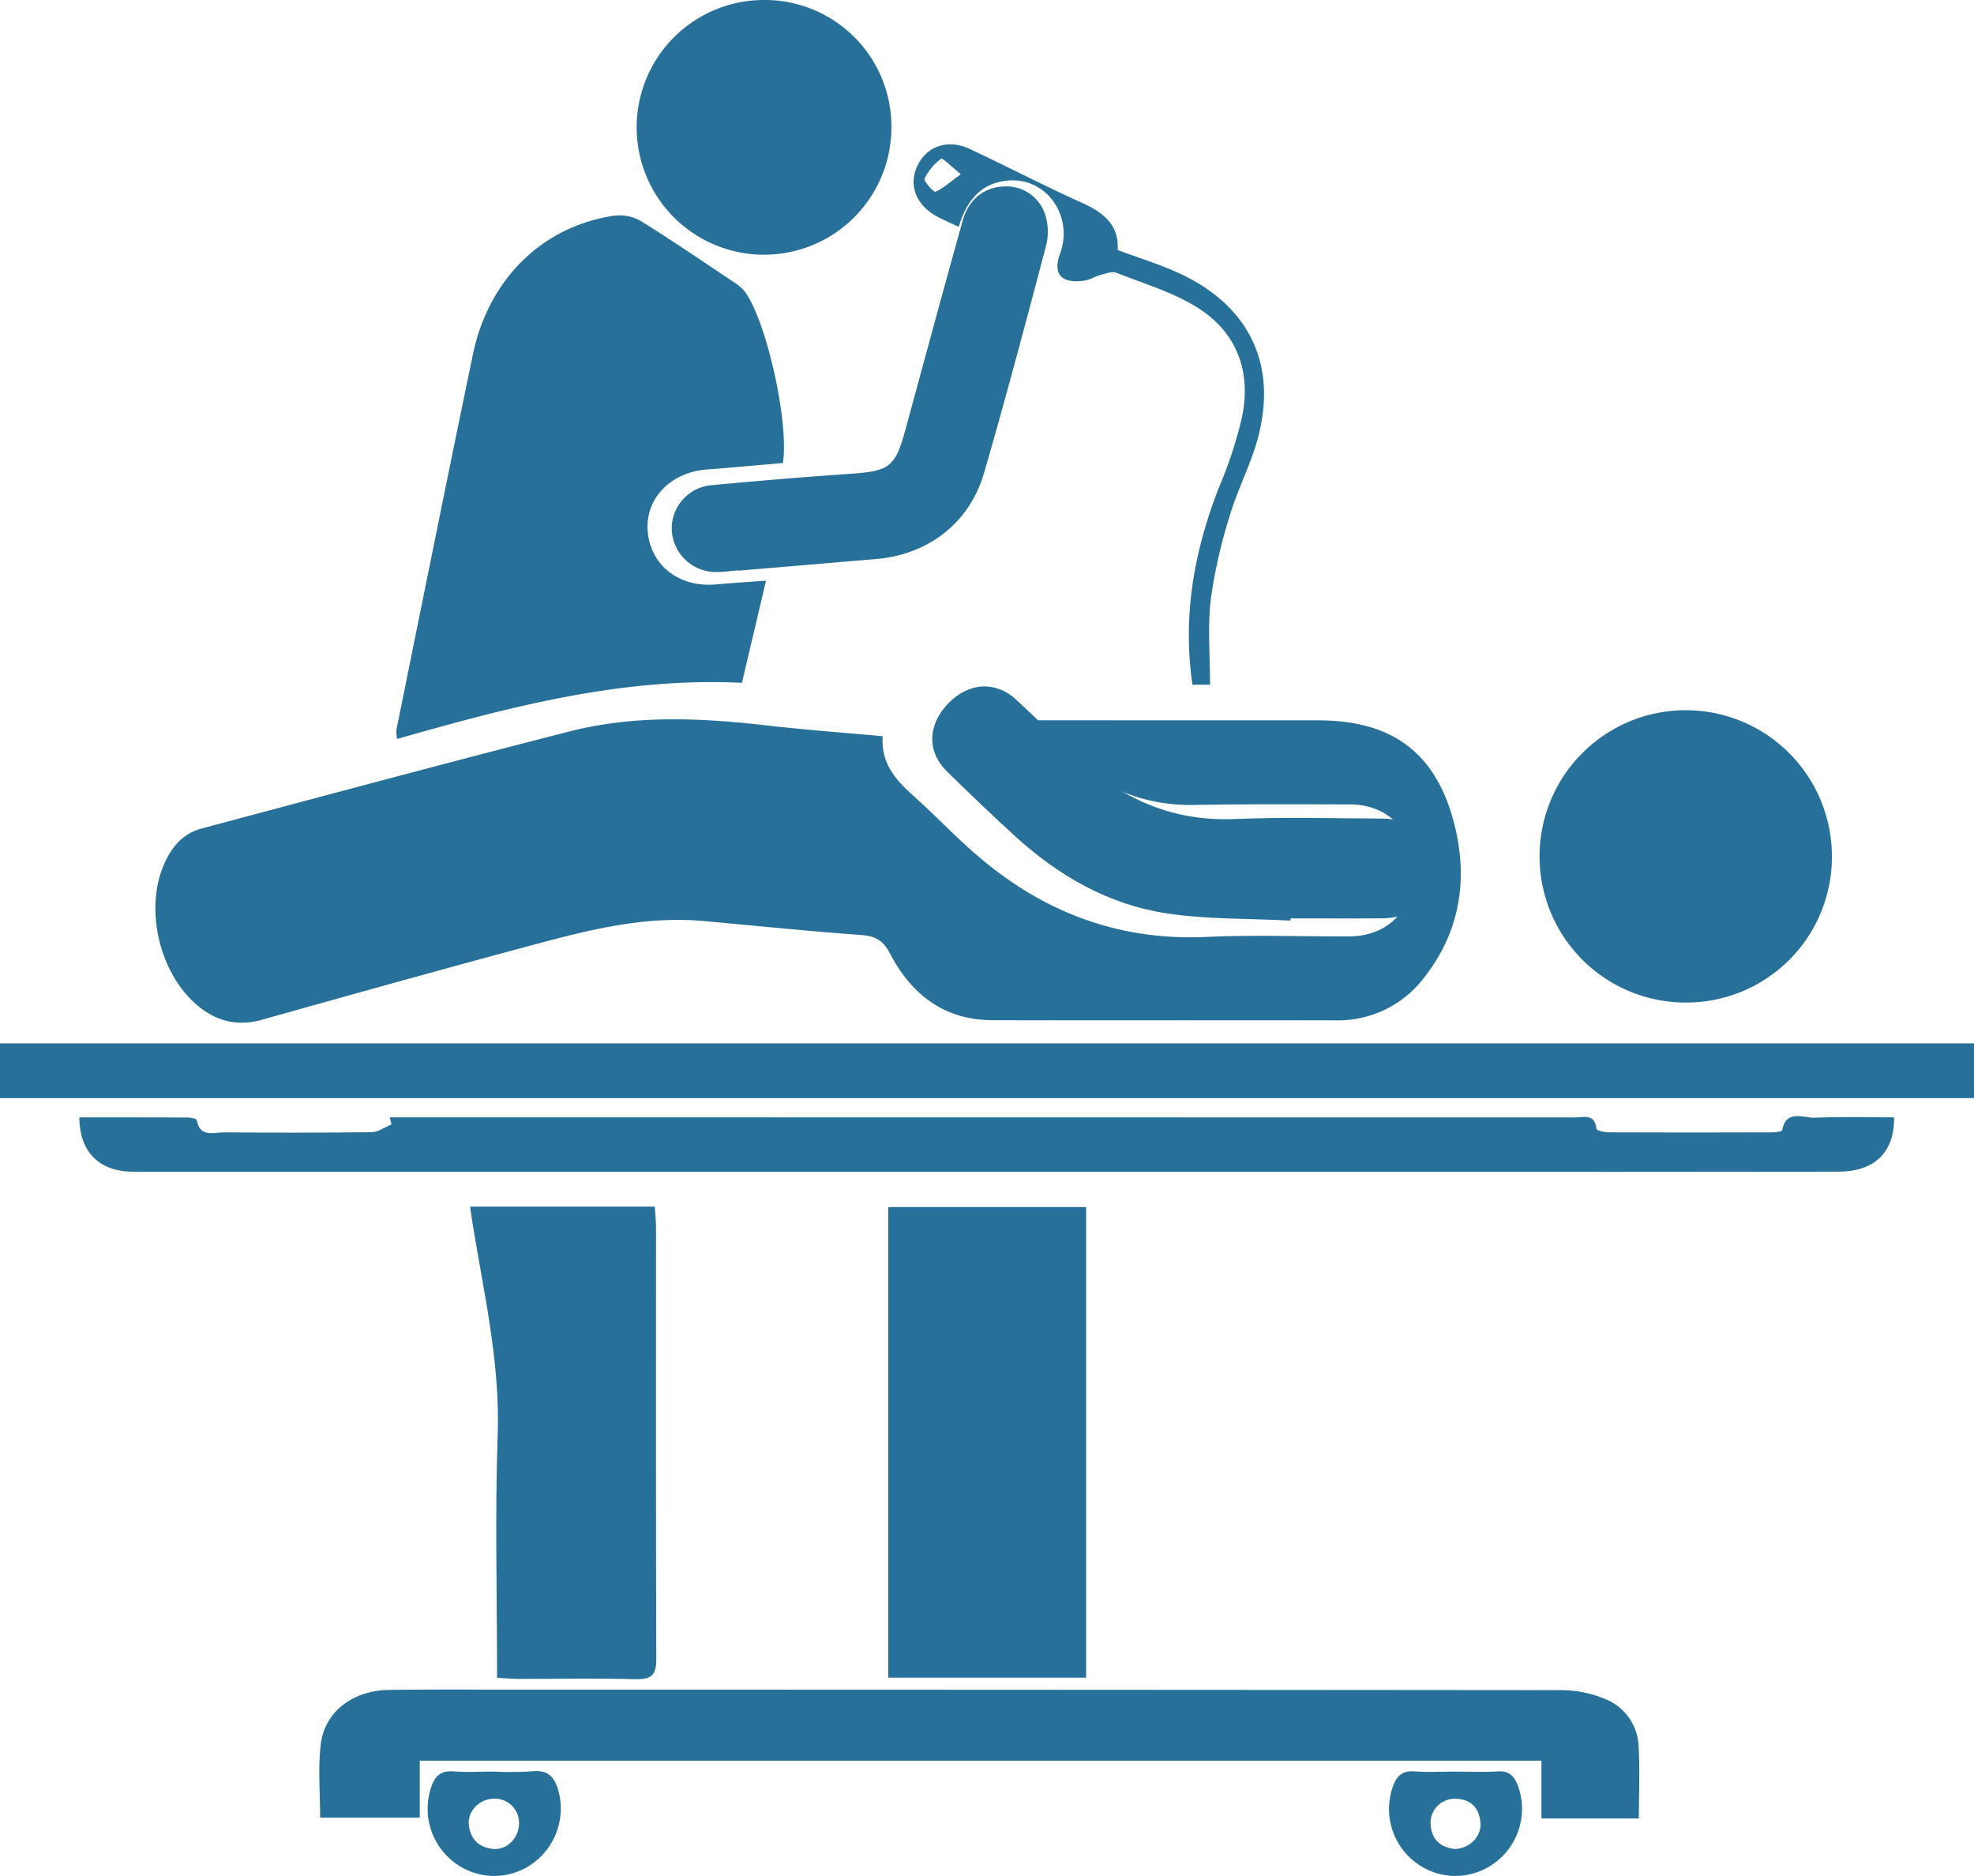 <svg xmlns="http://www.w3.org/2000/svg" width="512" height="486.587" viewBox="0 0 512 486.587">
  <g id="tbtreatment" transform="translate(-6.802 -17.021)">
    <path id="Path_109" data-name="Path 109" d="M235.748,202.074c-.479,6.748,3.1,11.091,7.6,15.112,5.836,5.214,11.22,10.944,17.161,16.027,17,14.546,36.521,21.955,59.193,20.918,12.3-.563,24.652-.093,36.979-.134,10.1-.033,16.674-6.781,16.7-17.059.033-10.367-6.422-17.155-16.514-17.178-13.494-.03-26.99-.1-40.48.131-17.807.309-30.709-8.72-42.924-21.949h6.842q34.233.008,68.469.014c19.607,0,31.047,8.878,35.52,28.071,3.227,13.859.969,26.854-7.836,38.277a28.006,28.006,0,0,1-23.3,11.465c-29.654-.053-59.307.037-88.961-.039-12.491-.031-21.032-6.686-26.55-17.287-1.821-3.5-3.869-4.551-7.6-4.82-13.615-.979-27.2-2.392-40.8-3.62-15.4-1.392-30.109,2.411-44.737,6.34-23.287,6.256-46.513,12.74-69.727,19.26-6.569,1.846-12.121.357-17.124-4.008-9.27-8.086-13.157-23.792-8.725-35.277,1.887-4.891,4.874-8.892,10.107-10.29,31.8-8.495,63.594-17.045,95.485-25.2,16.85-4.309,34-3.523,51.146-1.556C215.575,200.411,225.515,201.135,235.748,202.074Z" transform="translate(0 5.914)" fill="#27709a" fill-rule="evenodd"/>
    <path id="Path_110" data-name="Path 110" d="M206.468,137.12c-6.508.558-13.117,1.18-19.735,1.679-9.469.714-16.1,7.652-15.323,16.15.8,8.782,8.2,14.5,17.622,13.666,4.113-.363,8.236-.626,13.055-.986l-6.249,26.507c-31.038-1.509-60.125,6.2-89.445,14.558a9.663,9.663,0,0,1-.165-2.4c6.577-32.446,13.094-64.9,19.827-97.318,4.075-19.617,18.086-33.3,36.738-36.022a11.066,11.066,0,0,1,6.88,1.436c8.061,5,15.9,10.368,23.789,15.638a12.133,12.133,0,0,1,3.045,2.525C202.148,100.027,208.094,126.474,206.468,137.12Z" transform="translate(3.399)" fill="#27709a" fill-rule="evenodd"/>
    <path id="Path_111" data-name="Path 111" d="M518.8,280.281V294.47H6.8V280.281Z" transform="translate(0 7.38)" fill="#27709a" fill-rule="evenodd"/>
    <path id="Path_112" data-name="Path 112" d="M425.23,475.773H399.964V460.781H109.028v14.793H83.2c0-6.359-.565-12.7.138-18.9.969-8.549,8.267-14.113,17.793-14.25,11-.156,22-.066,33-.066q135.489.009,270.978.129a29.777,29.777,0,0,1,11.969,2.553,13.671,13.671,0,0,1,8.07,11.865C425.529,463,425.23,469.143,425.23,475.773Z" transform="translate(6.642 12.93)" fill="#27709a" fill-rule="evenodd"/>
    <path id="Path_113" data-name="Path 113" d="M281.715,317.182V439.241H230.4V317.182Z" transform="translate(6.804 12.93)" fill="#27709a" fill-rule="evenodd"/>
    <path id="Path_114" data-name="Path 114" d="M498.072,298.924c.12,9.055-5.075,14.068-14.438,14.082q-55.857.076-111.713.035-162.42.006-324.843,0c-2.231,0-4.465.047-6.692-.049-8.164-.352-12.976-5.4-13.012-14.063,9.4,0,18.816-.016,28.226.029.775,0,2.171.33,2.23.676.8,4.639,4.5,3.154,7.234,3.178,12.7.1,25.4.123,38.094-.049,1.733-.023,3.448-1.3,5.17-2q-.209-.926-.416-1.852h32.322q137.453,0,274.907.035c2.3,0,5.385-1.111,5.714,2.955.032.393,2.032.9,3.119.906q21.106.086,42.214.006c.986,0,2.766-.2,2.836-.555,1.1-5.535,5.533-3.113,8.548-3.246C484.4,298.719,491.248,298.924,498.072,298.924Z" transform="translate(0 7.928)" fill="#27709a" fill-rule="evenodd"/>
    <path id="Path_115" data-name="Path 115" d="M132.15,439.273c0-21.479-.557-42.307.163-63.092.667-19.232-3.849-37.65-6.764-56.348-.126-.813-.231-1.629-.392-2.77h47.9c.114,1.867.315,3.627.315,5.387.01,37.307-.065,74.611.077,111.918.016,4.2-1.266,5.385-5.381,5.275-10.152-.266-20.316-.061-30.475-.076C135.974,439.564,134.349,439.4,132.15,439.273Z" transform="translate(3.577 12.93)" fill="#27709a" fill-rule="evenodd"/>
    <path id="Path_116" data-name="Path 116" d="M430.906,271.266a37.913,37.913,0,1,1,37.429-38.6A37.779,37.779,0,0,1,430.906,271.266Z" transform="translate(13.605 5.799)" fill="#27709a" fill-rule="evenodd"/>
    <path id="Path_117" data-name="Path 117" d="M332.928,250.4c-10.775-.565-21.686-.267-32.3-1.9-14.957-2.309-27.84-9.694-39.01-19.884-6.022-5.494-11.912-11.138-17.741-16.838-5.277-5.161-5.1-12.1.252-17.683,5.256-5.489,12.316-5.934,17.686-.962s10.574,10.131,15.938,15.112c11.443,10.627,24.623,16.479,40.633,15.815,12.791-.53,25.621-.177,38.434-.121,7.8.033,12.352,4.983,12.273,13.116-.076,7.836-4.656,12.7-12.18,12.761-7.988.067-15.975.015-23.963.015Q332.94,250.111,332.928,250.4Z" transform="translate(8.591 5.406)" fill="#27709a" fill-rule="evenodd"/>
    <path id="Path_118" data-name="Path 118" d="M232.966,50.521a33.036,33.036,0,1,1-32.575-33.5A32.842,32.842,0,0,1,232.966,50.521Z" transform="translate(5.038)" fill="#27709a" fill-rule="evenodd"/>
    <path id="Path_119" data-name="Path 119" d="M192.461,164.954c-1.824.153-3.649.455-5.47.434a11.464,11.464,0,0,1-11.668-10.717,11.293,11.293,0,0,1,10.461-11.813c11.924-1.118,23.863-2.119,35.812-2.934,10.277-.7,11.7-1.733,14.4-11.7,4.88-17.957,9.742-35.919,14.741-53.843,1.577-5.654,5.5-8.742,10.623-8.982a10.575,10.575,0,0,1,10.8,7.234,14.95,14.95,0,0,1,.33,7.78c-5.2,19.761-10.451,39.515-16.125,59.145-3.8,13.137-14.49,21.315-28.092,22.471q-17.9,1.521-35.807,3.026C192.467,165.024,192.464,164.989,192.461,164.954Z" transform="translate(5.719)" fill="#27709a" fill-rule="evenodd"/>
    <path id="Path_120" data-name="Path 120" d="M247.813,75.88c-2.18-1.045-4.007-1.823-5.742-2.771-5.512-3.015-7.4-8.363-4.814-13.407,2.471-4.811,7.834-6.645,13.273-4.106,9.793,4.569,19.375,9.6,29.231,14.023,5.656,2.541,9.691,5.806,9.277,12.252,5.76,2.167,11.359,3.83,16.566,6.313,18.039,8.6,25.08,24.124,19.557,43.339-1.877,6.525-5.092,12.663-7.021,19.178a130.724,130.724,0,0,0-4.957,21.835c-.838,7.19-.184,14.554-.184,22.091H308.44c-2.656-18.118.512-35.2,7.156-51.881a106.885,106.885,0,0,0,5.682-17.484c2.443-11.705-1.221-21.837-11.264-28.275-6.441-4.131-14.119-6.367-21.334-9.223-1.127-.446-2.771.229-4.125.588-1.426.378-2.75,1.268-4.182,1.466-5.881.811-8.264-1.592-6.262-7.045,3.59-9.786-3.736-20.266-14.24-18.847C253.336,64.808,249.788,69.222,247.813,75.88Zm.539-13.684c-2.524-2.031-4.756-4.271-5.085-4.019a13.916,13.916,0,0,0-4.31,5.168c-.289.656,2.384,3.6,2.811,3.42C243.766,65.91,245.453,64.328,248.352,62.2Z" transform="translate(7.656)" fill="#27709a" fill-rule="evenodd"/>
    <path id="Path_121" data-name="Path 121" d="M131.678,463.615a88.173,88.173,0,0,0,9.986-.076c4.317-.5,5.954,1.768,6.9,5.381a17.578,17.578,0,0,1-7.2,18.834,17.015,17.015,0,0,1-20.07-.729,17.453,17.453,0,0,1-5.843-19.279c.945-2.871,2.428-4.445,5.738-4.189C124.666,463.822,128.18,463.615,131.678,463.615Zm.009,7.037c-3.656.068-6.785,3.158-6.441,6.693.365,3.76,2.613,6.041,6.407,6.328,3.551.268,6.571-2.885,6.607-6.553A6.266,6.266,0,0,0,131.687,470.652Z" transform="translate(3.161 12.93)" fill="#27709a" fill-rule="evenodd"/>
    <path id="Path_122" data-name="Path 122" d="M373.936,463.615c3.664,0,7.338.182,10.988-.055,3.094-.2,4.461,1.281,5.4,3.953a17.408,17.408,0,0,1-5.953,19.662,17.034,17.034,0,0,1-20.484.15,17.407,17.407,0,0,1-6.168-19.582c.975-2.926,2.436-4.426,5.725-4.186C366.926,463.813,370.438,463.615,373.936,463.615Zm-.188,20.078c3.926-.041,7.111-3.277,6.779-6.877-.354-3.836-2.529-6.086-6.521-6.145a6.211,6.211,0,0,0-6.4,6.732C367.865,481.387,370.326,483.238,373.748,483.693Z" transform="translate(10.265 12.93)" fill="#27709a" fill-rule="evenodd"/>
  </g>
</svg>
